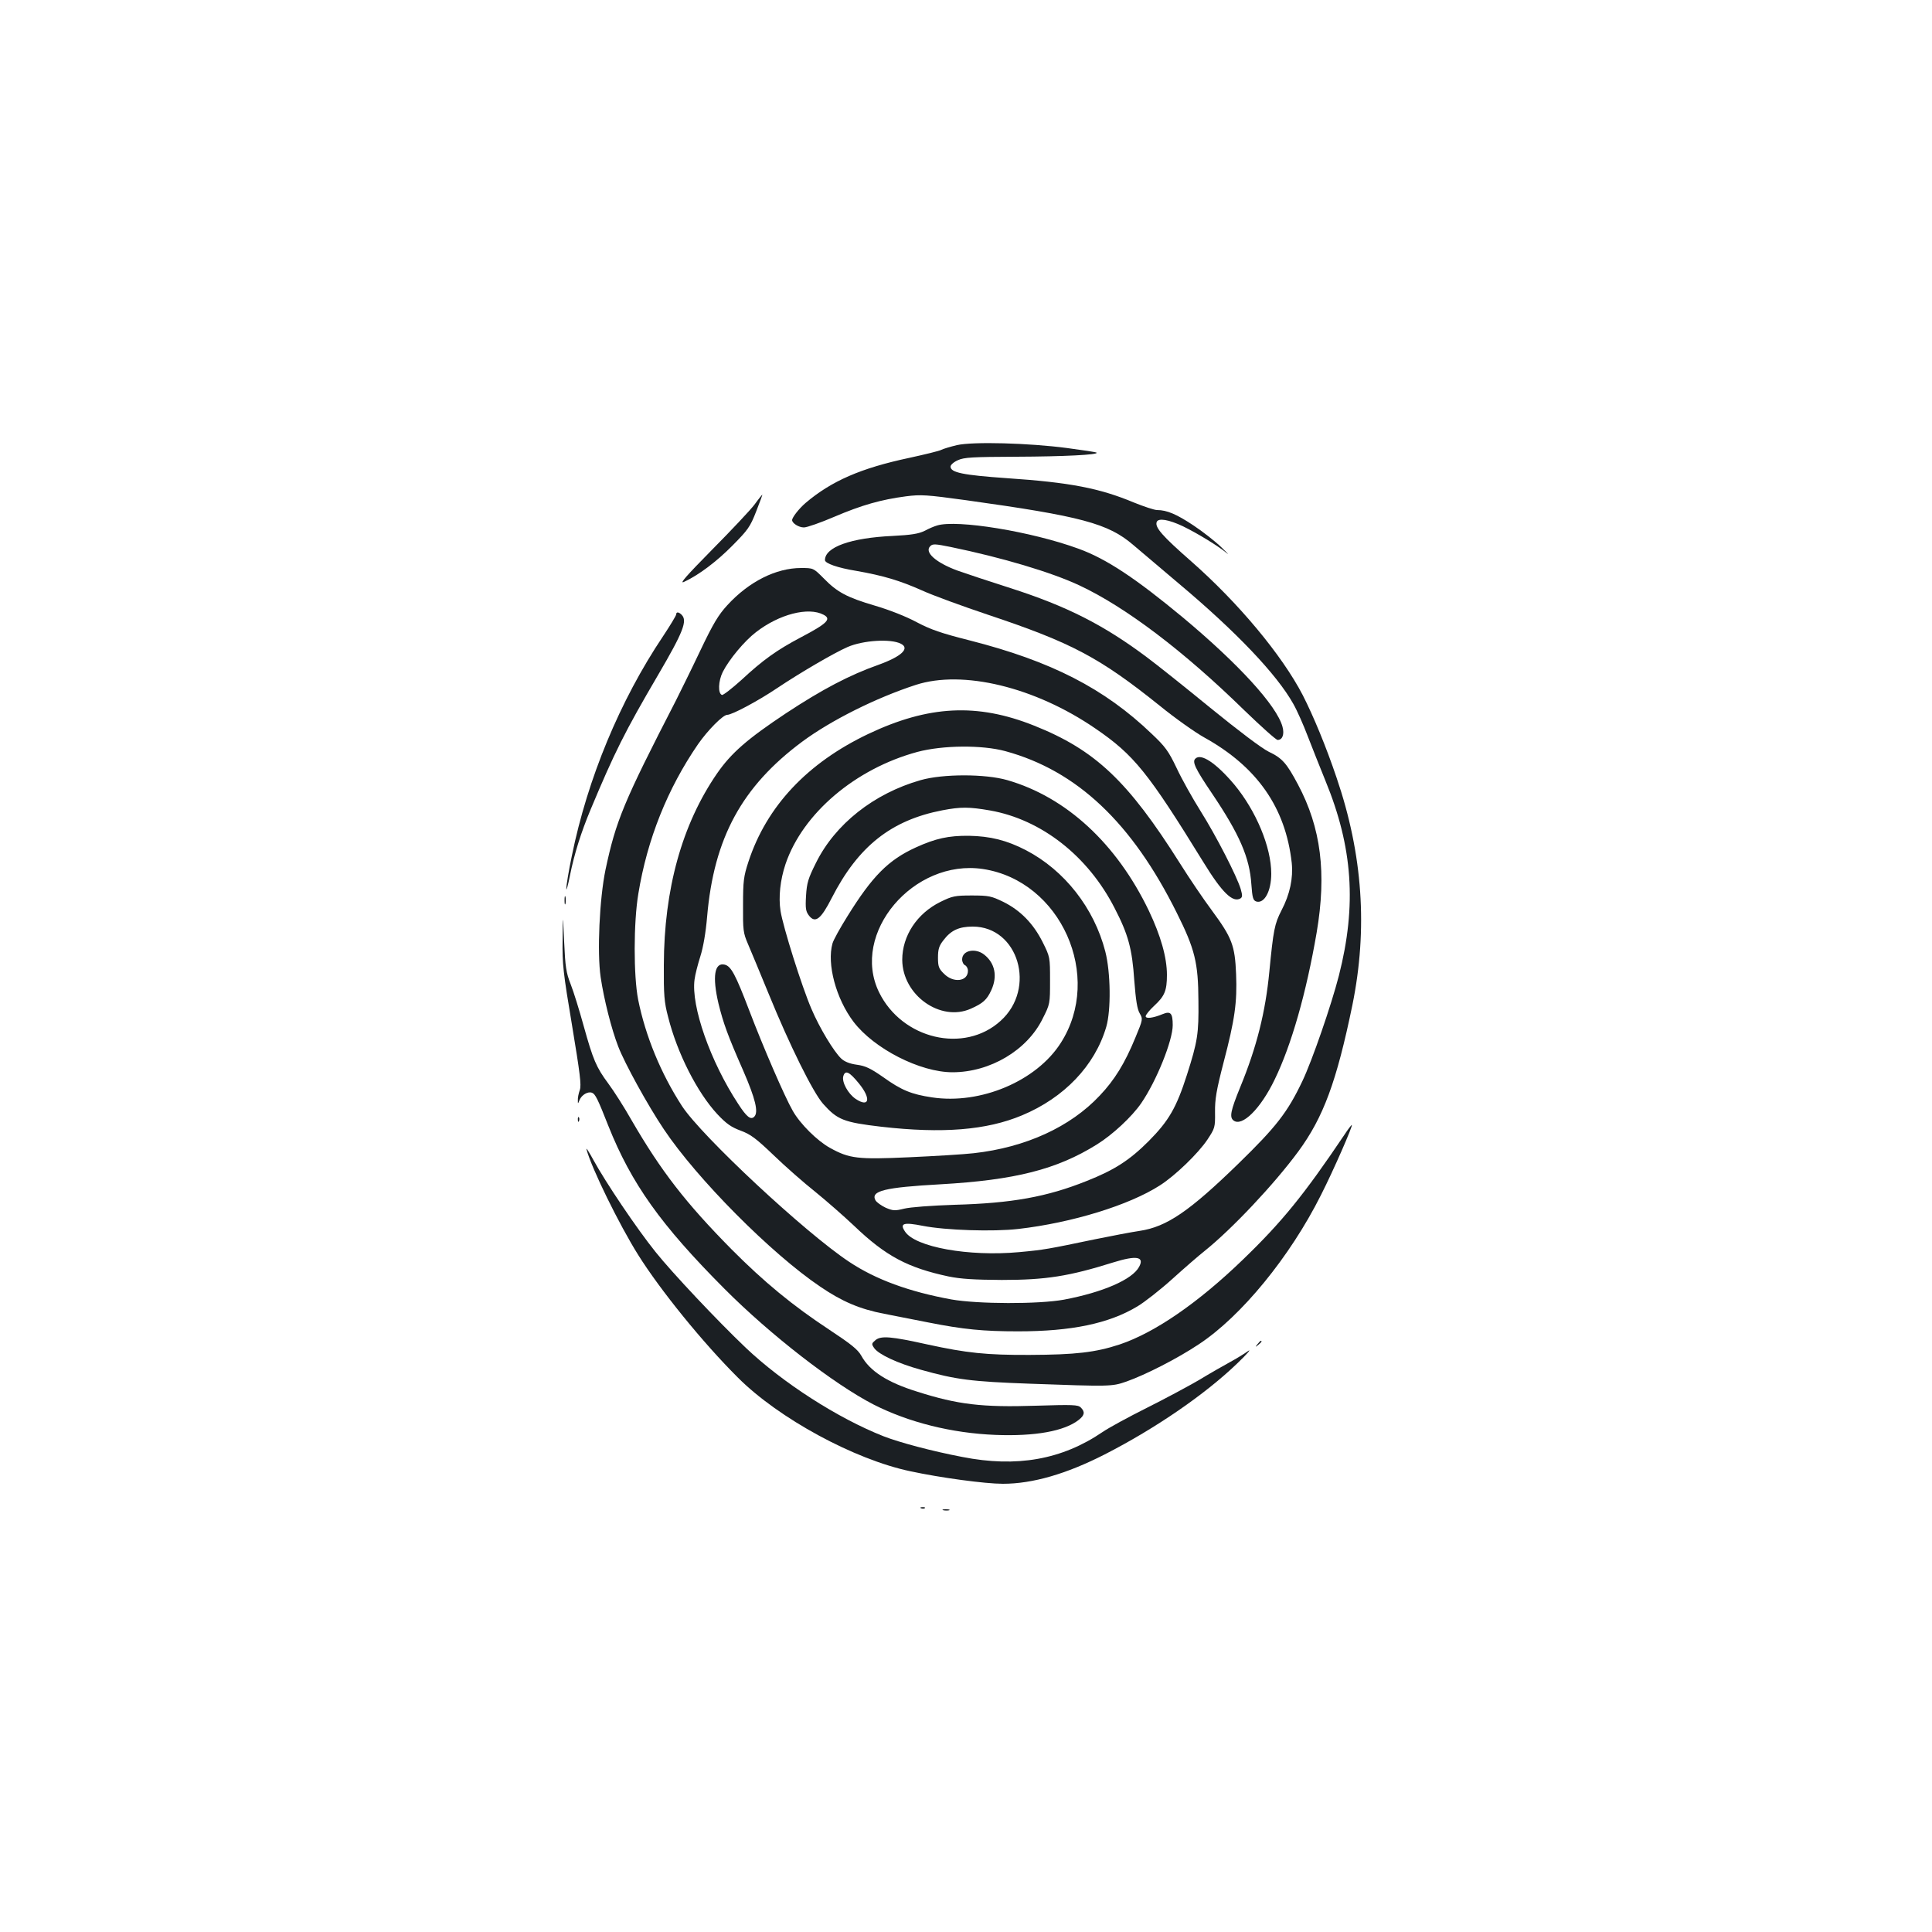 <?xml version="1.0" standalone="no"?>
<!DOCTYPE svg PUBLIC "-//W3C//DTD SVG 20010904//EN"
 "http://www.w3.org/TR/2001/REC-SVG-20010904/DTD/svg10.dtd">
<svg version="1.0" xmlns="http://www.w3.org/2000/svg"
 width="1000pt" height="1000pt" viewBox="0 0 1000 1000"
 preserveAspectRatio="xMidYMid meet">
<g transform="translate(0,1000) scale(0.1,-0.1)"
fill="#1b1f23" stroke="none">
<path d="M4953 7696 c-34 -8 -70 -19 -80 -24 -10 -6 -85 -24 -167 -42 -250
-53 -403 -120 -536 -233 -34 -29 -70 -75 -70 -89 0 -16 34 -38 61 -38 16 0 87
25 157 55 143 61 242 89 371 106 78 10 107 8 311 -20 596 -83 736 -120 866
-232 29 -24 134 -114 235 -199 298 -250 508 -471 593 -623 20 -35 53 -110 75
-168 22 -57 63 -160 91 -229 142 -345 163 -645 70 -1010 -39 -152 -138 -439
-189 -546 -77 -162 -136 -237 -331 -427 -254 -247 -371 -327 -511 -348 -41 -6
-146 -26 -234 -44 -240 -50 -260 -54 -390 -66 -261 -24 -539 26 -591 107 -28
42 -8 49 93 29 118 -23 363 -31 494 -16 278 32 573 123 732 225 80 51 199 166
247 238 38 58 40 62 39 141 -1 67 7 114 44 257 58 221 71 311 65 458 -6 148
-21 188 -125 329 -44 59 -119 170 -166 245 -269 426 -438 586 -754 712 -295
118 -547 105 -859 -43 -315 -150 -526 -374 -620 -661 -25 -76 -28 -100 -28
-225 -1 -130 1 -144 25 -200 14 -33 63 -150 108 -260 108 -265 229 -509 281
-568 74 -83 106 -96 302 -119 316 -36 544 -18 728 59 218 91 377 257 436 458
25 86 23 281 -5 390 -58 225 -211 420 -410 524 -100 52 -186 73 -296 75 -106
1 -173 -14 -274 -60 -143 -65 -226 -149 -355 -357 -37 -59 -72 -122 -77 -140
-30 -106 18 -286 109 -406 106 -139 344 -261 512 -261 195 0 387 114 467 278
38 75 38 77 38 197 0 120 0 122 -38 198 -48 96 -115 165 -204 209 -62 30 -75
33 -163 33 -87 0 -101 -3 -162 -33 -122 -60 -198 -176 -198 -300 1 -183 198
-323 355 -253 63 28 83 46 106 96 33 72 19 140 -37 184 -46 36 -114 22 -114
-25 0 -13 7 -27 15 -30 8 -4 15 -16 15 -29 0 -55 -75 -65 -124 -15 -27 26 -31
38 -31 83 0 43 5 61 28 90 39 52 81 71 152 71 236 0 331 -320 144 -488 -188
-171 -510 -95 -629 148 -149 305 178 692 538 638 403 -61 624 -556 402 -901
-126 -197 -415 -319 -666 -281 -107 16 -158 37 -253 105 -66 46 -92 58 -136
64 -37 5 -64 16 -81 32 -38 36 -112 158 -154 257 -49 113 -147 424 -160 507
-11 71 -2 160 26 243 89 262 361 493 682 580 131 35 335 37 456 4 370 -101
655 -370 887 -837 94 -188 111 -258 112 -455 2 -170 -4 -210 -60 -385 -54
-168 -93 -236 -197 -341 -100 -100 -178 -150 -322 -207 -205 -82 -387 -115
-684 -123 -119 -4 -228 -12 -260 -20 -49 -12 -58 -11 -96 5 -23 11 -47 28 -53
39 -25 48 48 66 335 82 388 22 604 77 811 206 81 50 182 144 230 214 79 115
163 324 163 404 0 62 -11 74 -52 57 -51 -21 -88 -25 -88 -11 0 7 20 32 44 54
54 50 66 78 66 160 0 90 -32 203 -94 333 -167 347 -427 587 -732 675 -114 33
-334 33 -449 0 -242 -69 -443 -228 -542 -429 -40 -80 -47 -103 -51 -170 -4
-67 -1 -81 16 -103 32 -40 61 -18 117 92 137 268 308 403 573 454 94 18 138
18 247 -1 265 -47 506 -235 644 -505 71 -137 91 -211 102 -375 8 -102 15 -148
28 -170 17 -30 17 -31 -22 -125 -55 -134 -108 -220 -185 -301 -152 -162 -383
-268 -652 -298 -52 -6 -203 -15 -335 -21 -266 -12 -308 -7 -408 48 -66 36
-156 125 -194 193 -42 73 -153 330 -225 519 -71 186 -94 229 -127 237 -53 13
-65 -62 -32 -202 25 -101 47 -163 128 -347 63 -145 80 -215 57 -238 -18 -18
-39 -2 -83 66 -144 219 -245 507 -226 644 3 25 17 79 30 120 15 47 28 123 35
205 35 408 180 674 492 906 150 111 382 227 588 294 243 79 617 -11 930 -226
199 -136 272 -226 559 -692 97 -158 152 -211 192 -187 10 7 10 16 1 48 -20 67
-128 277 -208 404 -42 67 -98 167 -124 223 -42 88 -59 111 -129 177 -245 235
-521 376 -941 483 -150 38 -202 56 -276 95 -54 29 -140 63 -215 85 -146 43
-196 70 -266 142 -53 53 -53 53 -117 53 -129 0 -269 -70 -381 -192 -46 -50
-73 -94 -141 -237 -46 -97 -103 -212 -125 -256 -272 -528 -311 -623 -365 -877
-31 -150 -44 -427 -25 -556 17 -115 56 -269 91 -359 33 -86 152 -303 236 -428
171 -256 556 -644 810 -815 113 -77 205 -116 330 -140 60 -12 163 -32 229 -45
182 -36 284 -46 465 -46 275 0 469 40 617 129 37 22 120 87 183 144 63 57 137
121 165 143 141 113 359 344 485 515 130 177 198 361 280 758 80 394 54 779
-82 1177 -54 160 -119 317 -175 427 -108 208 -334 479 -579 694 -147 129 -187
174 -177 202 8 22 62 13 136 -22 74 -36 183 -102 228 -140 14 -11 0 3 -30 32
-31 30 -95 80 -143 112 -87 58 -138 80 -189 80 -14 0 -68 18 -120 39 -177 74
-330 104 -658 126 -227 16 -291 29 -291 60 0 9 17 24 38 33 32 15 76 17 302
18 246 1 427 10 416 21 -2 3 -71 13 -153 24 -197 26 -487 34 -570 15z m-690
-878 c42 -22 19 -45 -118 -117 -125 -66 -196 -117 -308 -221 -49 -44 -94 -79
-100 -77 -22 7 -19 73 4 119 33 65 112 160 172 206 120 93 271 132 350 90z
m400 -150 c48 -24 3 -66 -116 -109 -150 -53 -291 -127 -479 -251 -200 -133
-283 -205 -357 -312 -181 -263 -274 -598 -275 -991 -1 -154 2 -193 22 -268 47
-188 151 -392 255 -504 47 -50 72 -67 120 -85 52 -19 80 -40 172 -128 60 -58
157 -143 215 -189 58 -47 148 -126 201 -176 164 -157 278 -217 489 -262 64
-13 132 -17 275 -18 229 0 348 19 578 91 119 37 162 30 133 -23 -35 -66 -188
-132 -389 -170 -131 -24 -445 -23 -582 1 -219 40 -392 103 -530 195 -228 151
-763 650 -865 806 -109 168 -189 362 -227 551 -24 123 -24 399 1 548 46 282
151 544 309 774 50 72 129 152 151 152 25 0 160 72 258 138 121 81 296 183
365 213 80 35 224 44 276 17z m-218 -2275 c65 -79 55 -128 -16 -81 -40 27 -73
88 -64 118 10 33 31 23 80 -37z"/>
<path d="M3905 7388 c-22 -29 -121 -134 -220 -234 -132 -134 -171 -178 -145
-166 76 35 169 105 252 189 79 80 91 96 122 176 19 48 33 87 32 87 -1 0 -20
-23 -41 -52z"/>
<path d="M4850 7280 c-14 -4 -43 -16 -65 -28 -31 -15 -68 -21 -165 -26 -217
-10 -350 -58 -350 -125 0 -17 65 -40 163 -56 137 -24 225 -50 339 -101 57 -26
211 -82 342 -126 434 -145 577 -221 889 -471 81 -66 185 -139 230 -164 274
-152 421 -363 453 -649 8 -79 -9 -162 -53 -246 -36 -70 -42 -101 -63 -318 -20
-208 -65 -389 -151 -598 -49 -120 -56 -154 -35 -171 44 -36 141 60 214 212 86
177 163 446 217 760 52 307 23 542 -97 767 -58 109 -81 136 -151 169 -38 19
-153 106 -302 227 -132 108 -280 226 -330 263 -222 166 -412 263 -705 357
-113 36 -236 77 -275 91 -111 41 -172 95 -140 126 12 13 26 12 105 -4 267 -55
522 -131 667 -199 239 -112 539 -339 854 -647 87 -84 164 -153 172 -153 25 0
36 29 25 69 -30 109 -227 324 -513 563 -247 205 -399 306 -543 358 -243 89
-630 152 -732 120z"/>
<path d="M3500 6820 c0 -6 -31 -57 -68 -113 -223 -332 -391 -738 -472 -1136
-17 -80 -29 -157 -29 -171 0 -14 9 17 19 68 22 111 58 225 107 342 123 294
176 401 349 696 131 224 153 281 122 312 -15 15 -28 16 -28 2z"/>
<path d="M6187 6073 c-17 -16 -1 -51 87 -181 142 -211 194 -331 203 -469 5
-70 9 -83 25 -89 42 -13 78 53 78 144 0 138 -79 326 -192 462 -94 111 -172
163 -201 133z"/>
<path d="M2922 5340 c0 -19 2 -27 5 -17 2 9 2 25 0 35 -3 9 -5 1 -5 -18z"/>
<path d="M2912 5135 c-2 -126 3 -169 49 -443 41 -248 49 -309 40 -334 -6 -17
-11 -40 -10 -52 0 -21 0 -21 9 1 11 26 43 45 64 37 17 -6 30 -32 85 -172 119
-298 271 -512 601 -843 237 -238 566 -493 772 -599 181 -92 404 -148 630 -157
205 -8 357 19 432 78 30 24 33 41 10 64 -14 14 -41 15 -233 9 -278 -9 -404 6
-614 73 -155 48 -246 107 -289 186 -18 32 -53 60 -165 134 -190 125 -339 248
-507 417 -236 239 -364 404 -516 666 -39 69 -94 155 -121 191 -63 85 -79 123
-128 299 -22 80 -52 177 -67 215 -24 61 -28 90 -34 220 -7 150 -7 150 -8 10z"/>
<path d="M2991 4204 c0 -11 3 -14 6 -6 3 7 2 16 -1 19 -3 4 -6 -2 -5 -13z"/>
<path d="M6959 4127 c-210 -312 -323 -451 -525 -646 -233 -225 -457 -379 -639
-440 -125 -41 -227 -53 -465 -54 -225 -1 -327 10 -529 54 -189 42 -240 46
-269 23 -21 -18 -22 -20 -7 -42 24 -33 120 -78 242 -112 182 -51 260 -61 563
-72 417 -15 425 -15 500 11 99 35 264 119 375 193 220 145 472 453 632 772 66
130 165 357 160 363 -2 1 -19 -21 -38 -50z"/>
<path d="M3036 4050 c26 -97 169 -389 267 -545 114 -182 335 -455 517 -636
211 -211 602 -423 891 -484 158 -34 388 -65 480 -65 154 0 329 51 527 152 264
135 521 312 687 472 50 48 74 76 55 63 -19 -14 -62 -40 -95 -58 -33 -18 -105
-59 -159 -92 -55 -32 -176 -97 -270 -144 -94 -47 -197 -103 -229 -125 -210
-143 -444 -185 -727 -129 -157 30 -325 75 -407 107 -238 94 -522 277 -713 458
-146 139 -379 386 -467 496 -98 122 -258 360 -321 475 -24 44 -40 69 -36 55z"/>
<path d="M6509 3043 c-13 -16 -12 -17 4 -4 16 13 21 21 13 21 -2 0 -10 -8 -17
-17z"/>
<path d="M4768 2193 c7 -3 16 -2 19 1 4 3 -2 6 -13 5 -11 0 -14 -3 -6 -6z"/>
<path d="M4883 2183 c9 -2 23 -2 30 0 6 3 -1 5 -18 5 -16 0 -22 -2 -12 -5z"/>
</g>
</svg>
